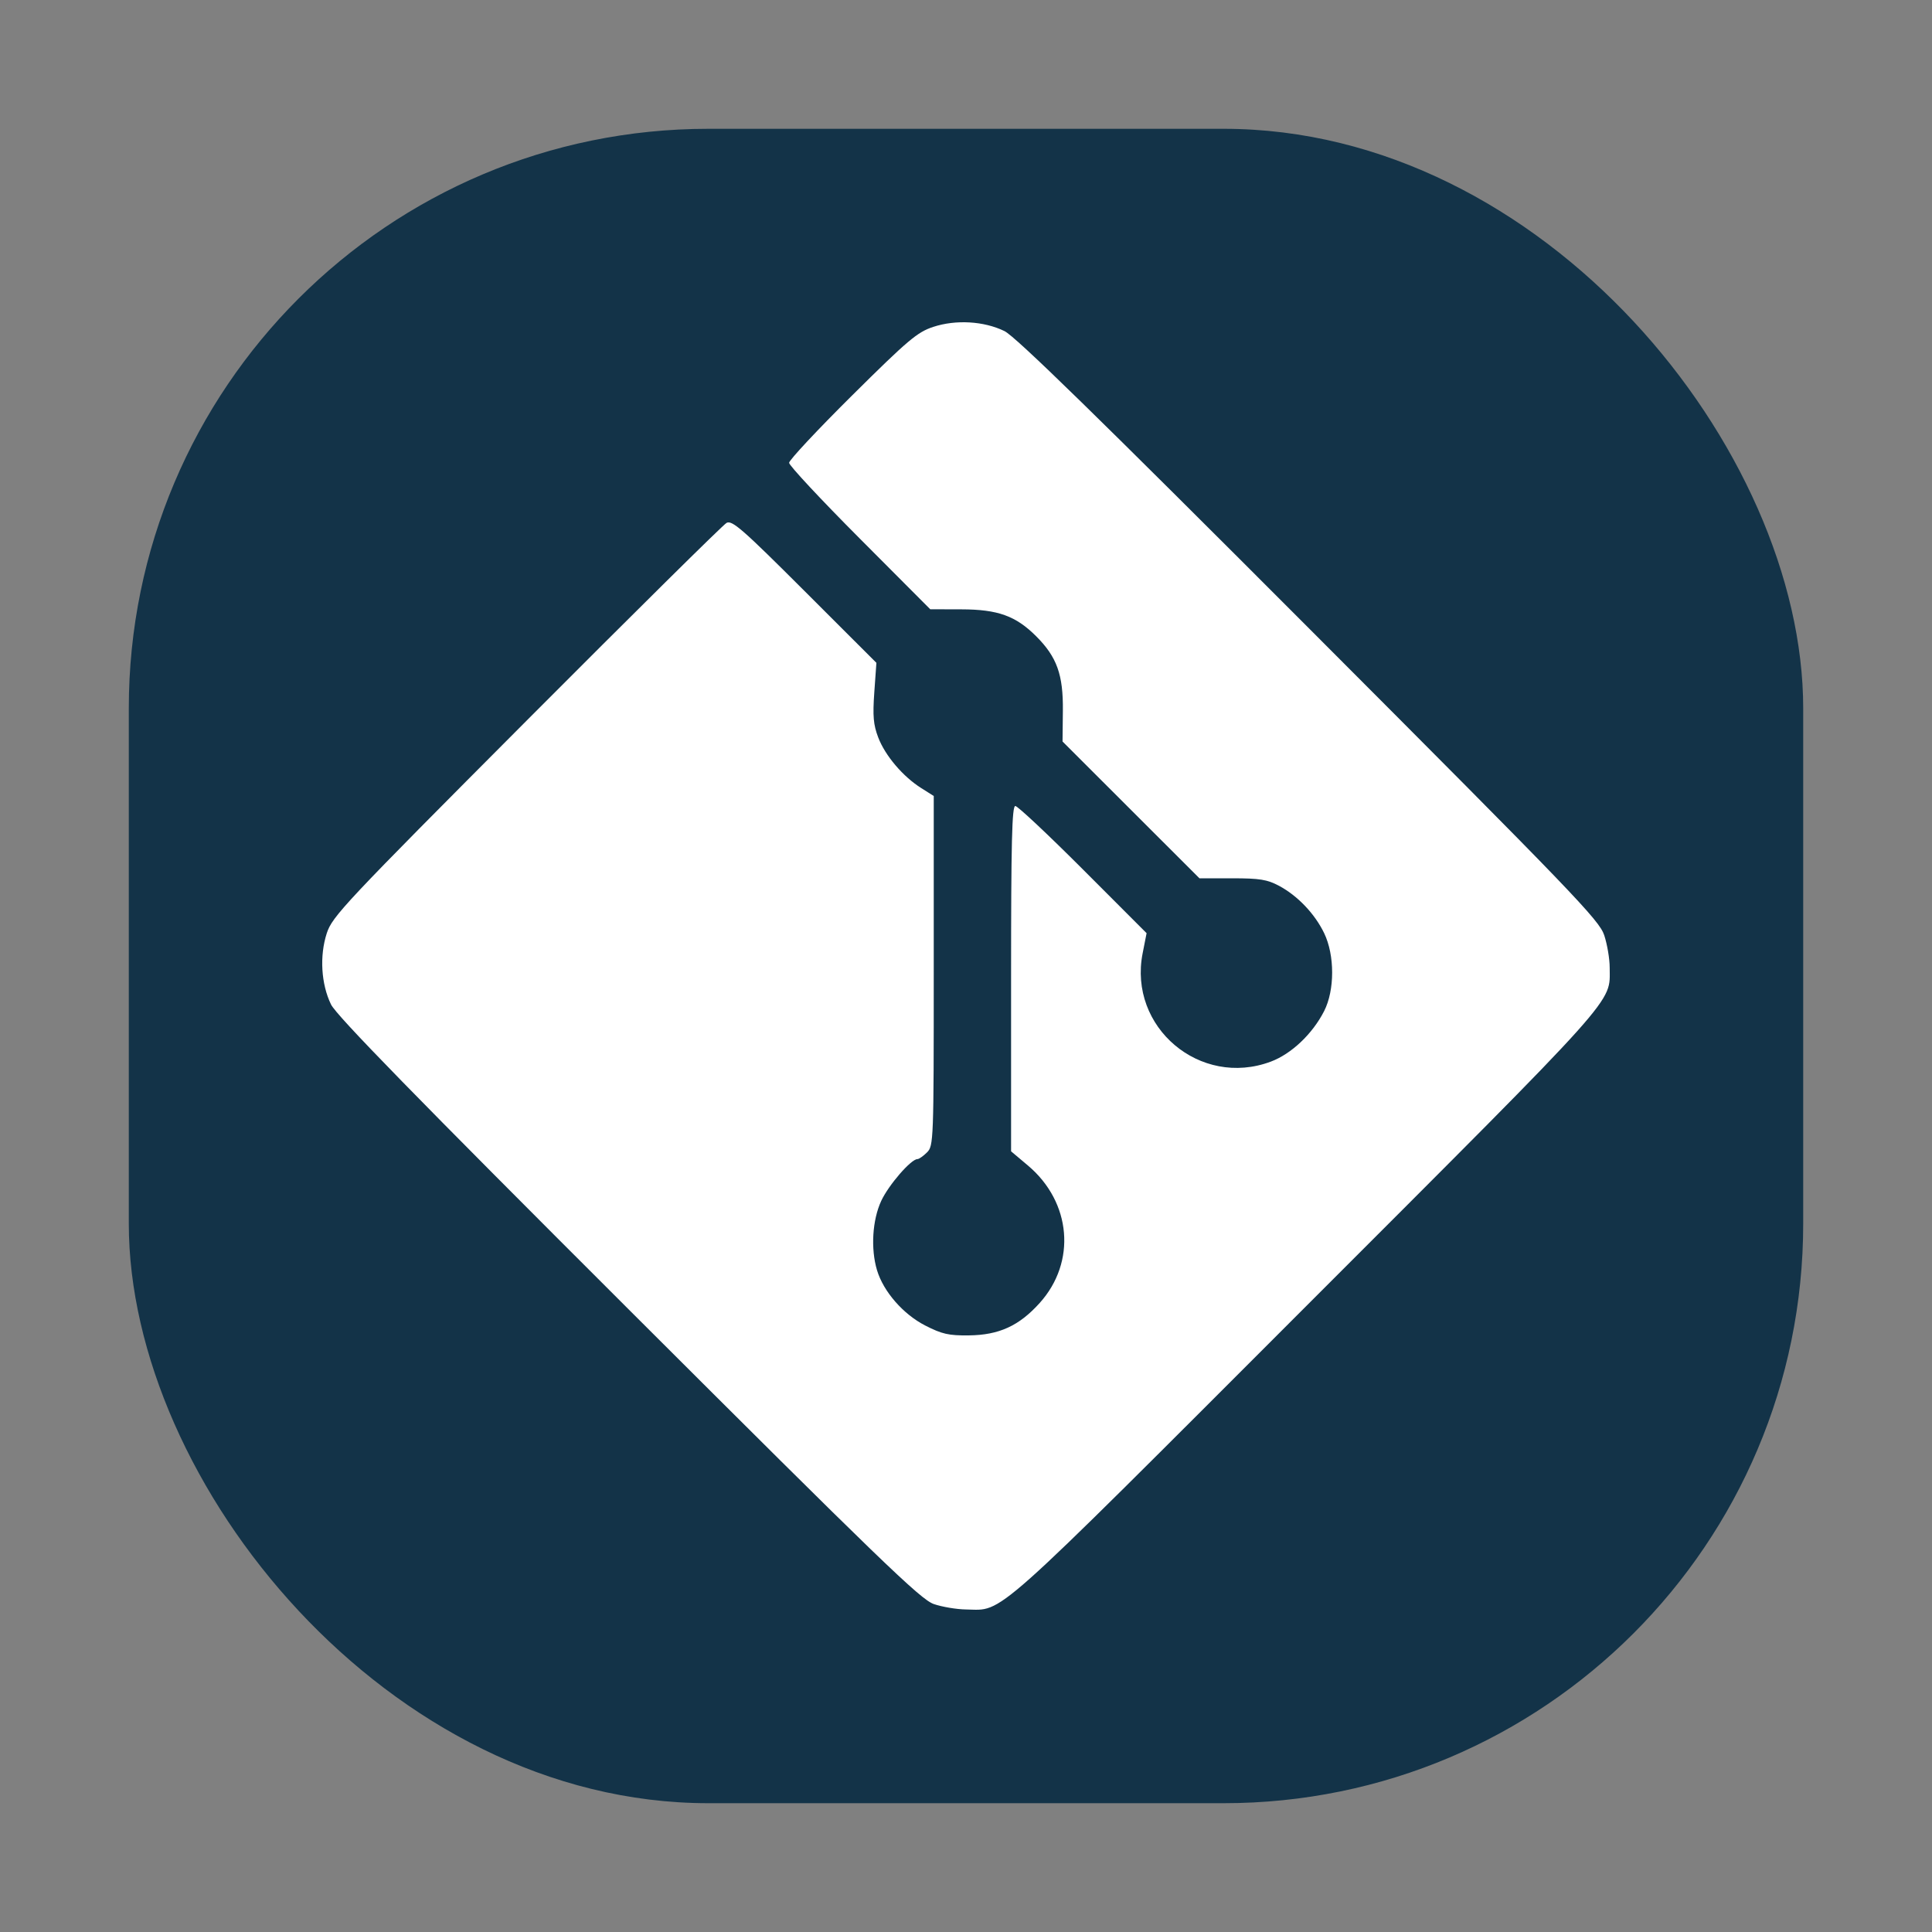<svg xmlns="http://www.w3.org/2000/svg" width="150" height="150">
    <rect width="100%" height="100%" fill="#808080" stroke="none"/>
    <rect width="130" height="130" rx="45" ry="45" x="10" y="912.362" style="marker:none" color="#000" fill="#133348" overflow="visible" transform="translate(0 -902.362)"/>
    <path d="M72.496 124.536c-1.019-.347-4.176-3.397-23.701-22.89-16.545-16.518-22.677-22.8-23.095-23.66-.77-1.588-.9-3.768-.33-5.527.427-1.313 1.355-2.3 15.5-16.493 8.276-8.304 15.268-15.219 15.538-15.368.427-.234 1.23.467 6.064 5.297l5.572 5.567-.163 2.286c-.131 1.849-.073 2.52.305 3.509.538 1.409 1.915 3.031 3.33 3.924l.98.62v13.573c0 13.226-.014 13.587-.522 14.096-.288.287-.622.522-.744.522-.497 0-2.234 2.004-2.811 3.243-.69 1.482-.827 3.72-.328 5.383.497 1.658 2.032 3.42 3.742 4.294 1.304.667 1.824.785 3.386.767 2.347-.026 3.905-.739 5.506-2.52 2.857-3.178 2.46-7.821-.912-10.665L78.5 89.388V75.983c0-10.607.069-13.406.329-13.406.18 0 2.548 2.222 5.26 4.937l4.932 4.937-.307 1.562c-1.13 5.742 4.46 10.465 9.954 8.41 1.596-.597 3.234-2.15 4.136-3.92.83-1.626.831-4.334.005-6.05-.726-1.506-2.059-2.906-3.501-3.677-.92-.491-1.504-.586-3.639-.586h-2.544l-5.315-5.31-5.315-5.311.026-2.392c.03-2.795-.462-4.167-2.071-5.777-1.583-1.583-2.976-2.085-5.806-2.091l-2.42-.006-5.478-5.496c-3.013-3.022-5.479-5.666-5.48-5.874 0-.209 2.203-2.565 4.896-5.236 4.345-4.31 5.054-4.909 6.293-5.317 1.757-.579 3.932-.452 5.527.323.86.418 7.14 6.548 23.658 23.095 20.548 20.583 22.524 22.637 22.911 23.812.233.708.424 1.839.424 2.513 0 2.832 1.04 1.673-23.567 26.288-24.788 24.797-23.438 23.594-26.414 23.547-.728-.01-1.853-.2-2.5-.421z" fill="#fff"/>
</svg>

